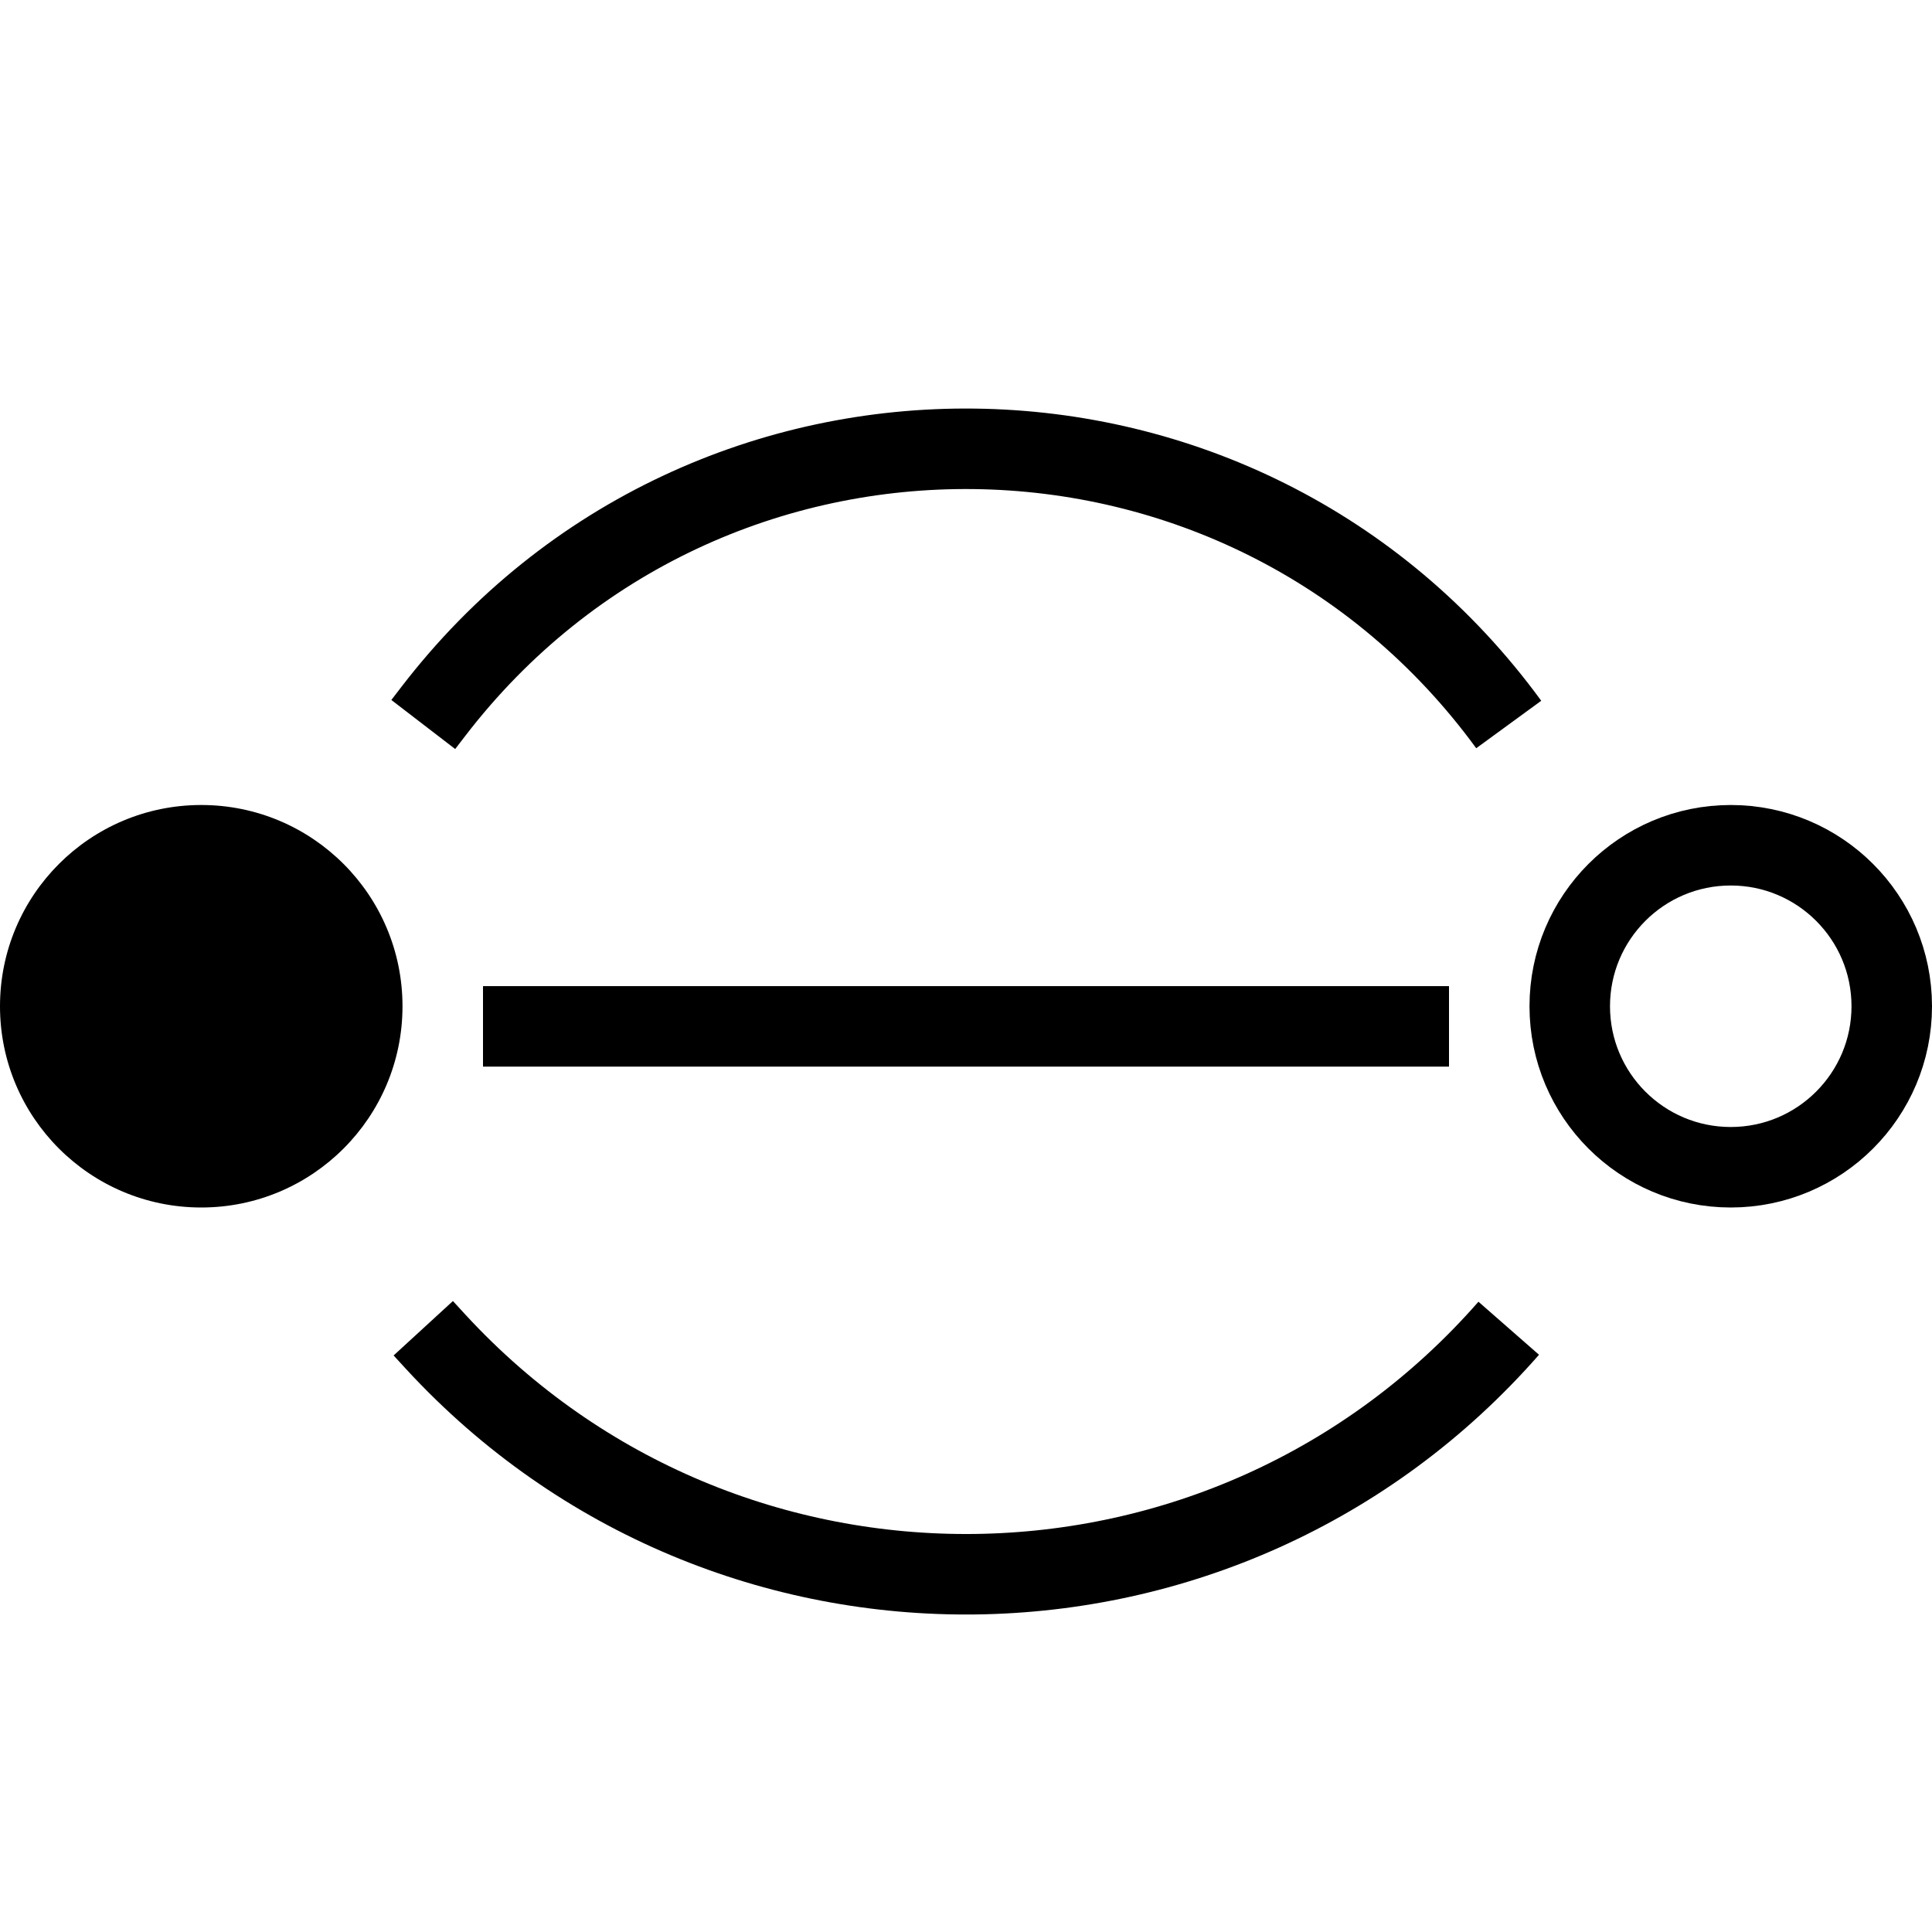 <svg width="24" height="24" viewBox="0 0 24 24" fill="none" xmlns="http://www.w3.org/2000/svg">
  <circle cx="2.5" cy="12.5" r="2.5" fill="currentColor"/>
  <circle cx="21.5" cy="12.5" r="2" stroke="currentColor"/>
  <path d="M6 12.75L18 12.75" stroke="currentColor"/>
  <path d="M5.258 9L5.384 8.836C8.776 4.42 15.459 4.503 18.742 9V9" stroke="currentColor"/>
  <path d="M5.258 16.5L5.414 16.67C9.024 20.585 15.233 20.506 18.742 16.5V16.5" stroke="currentColor"/>
</svg>
